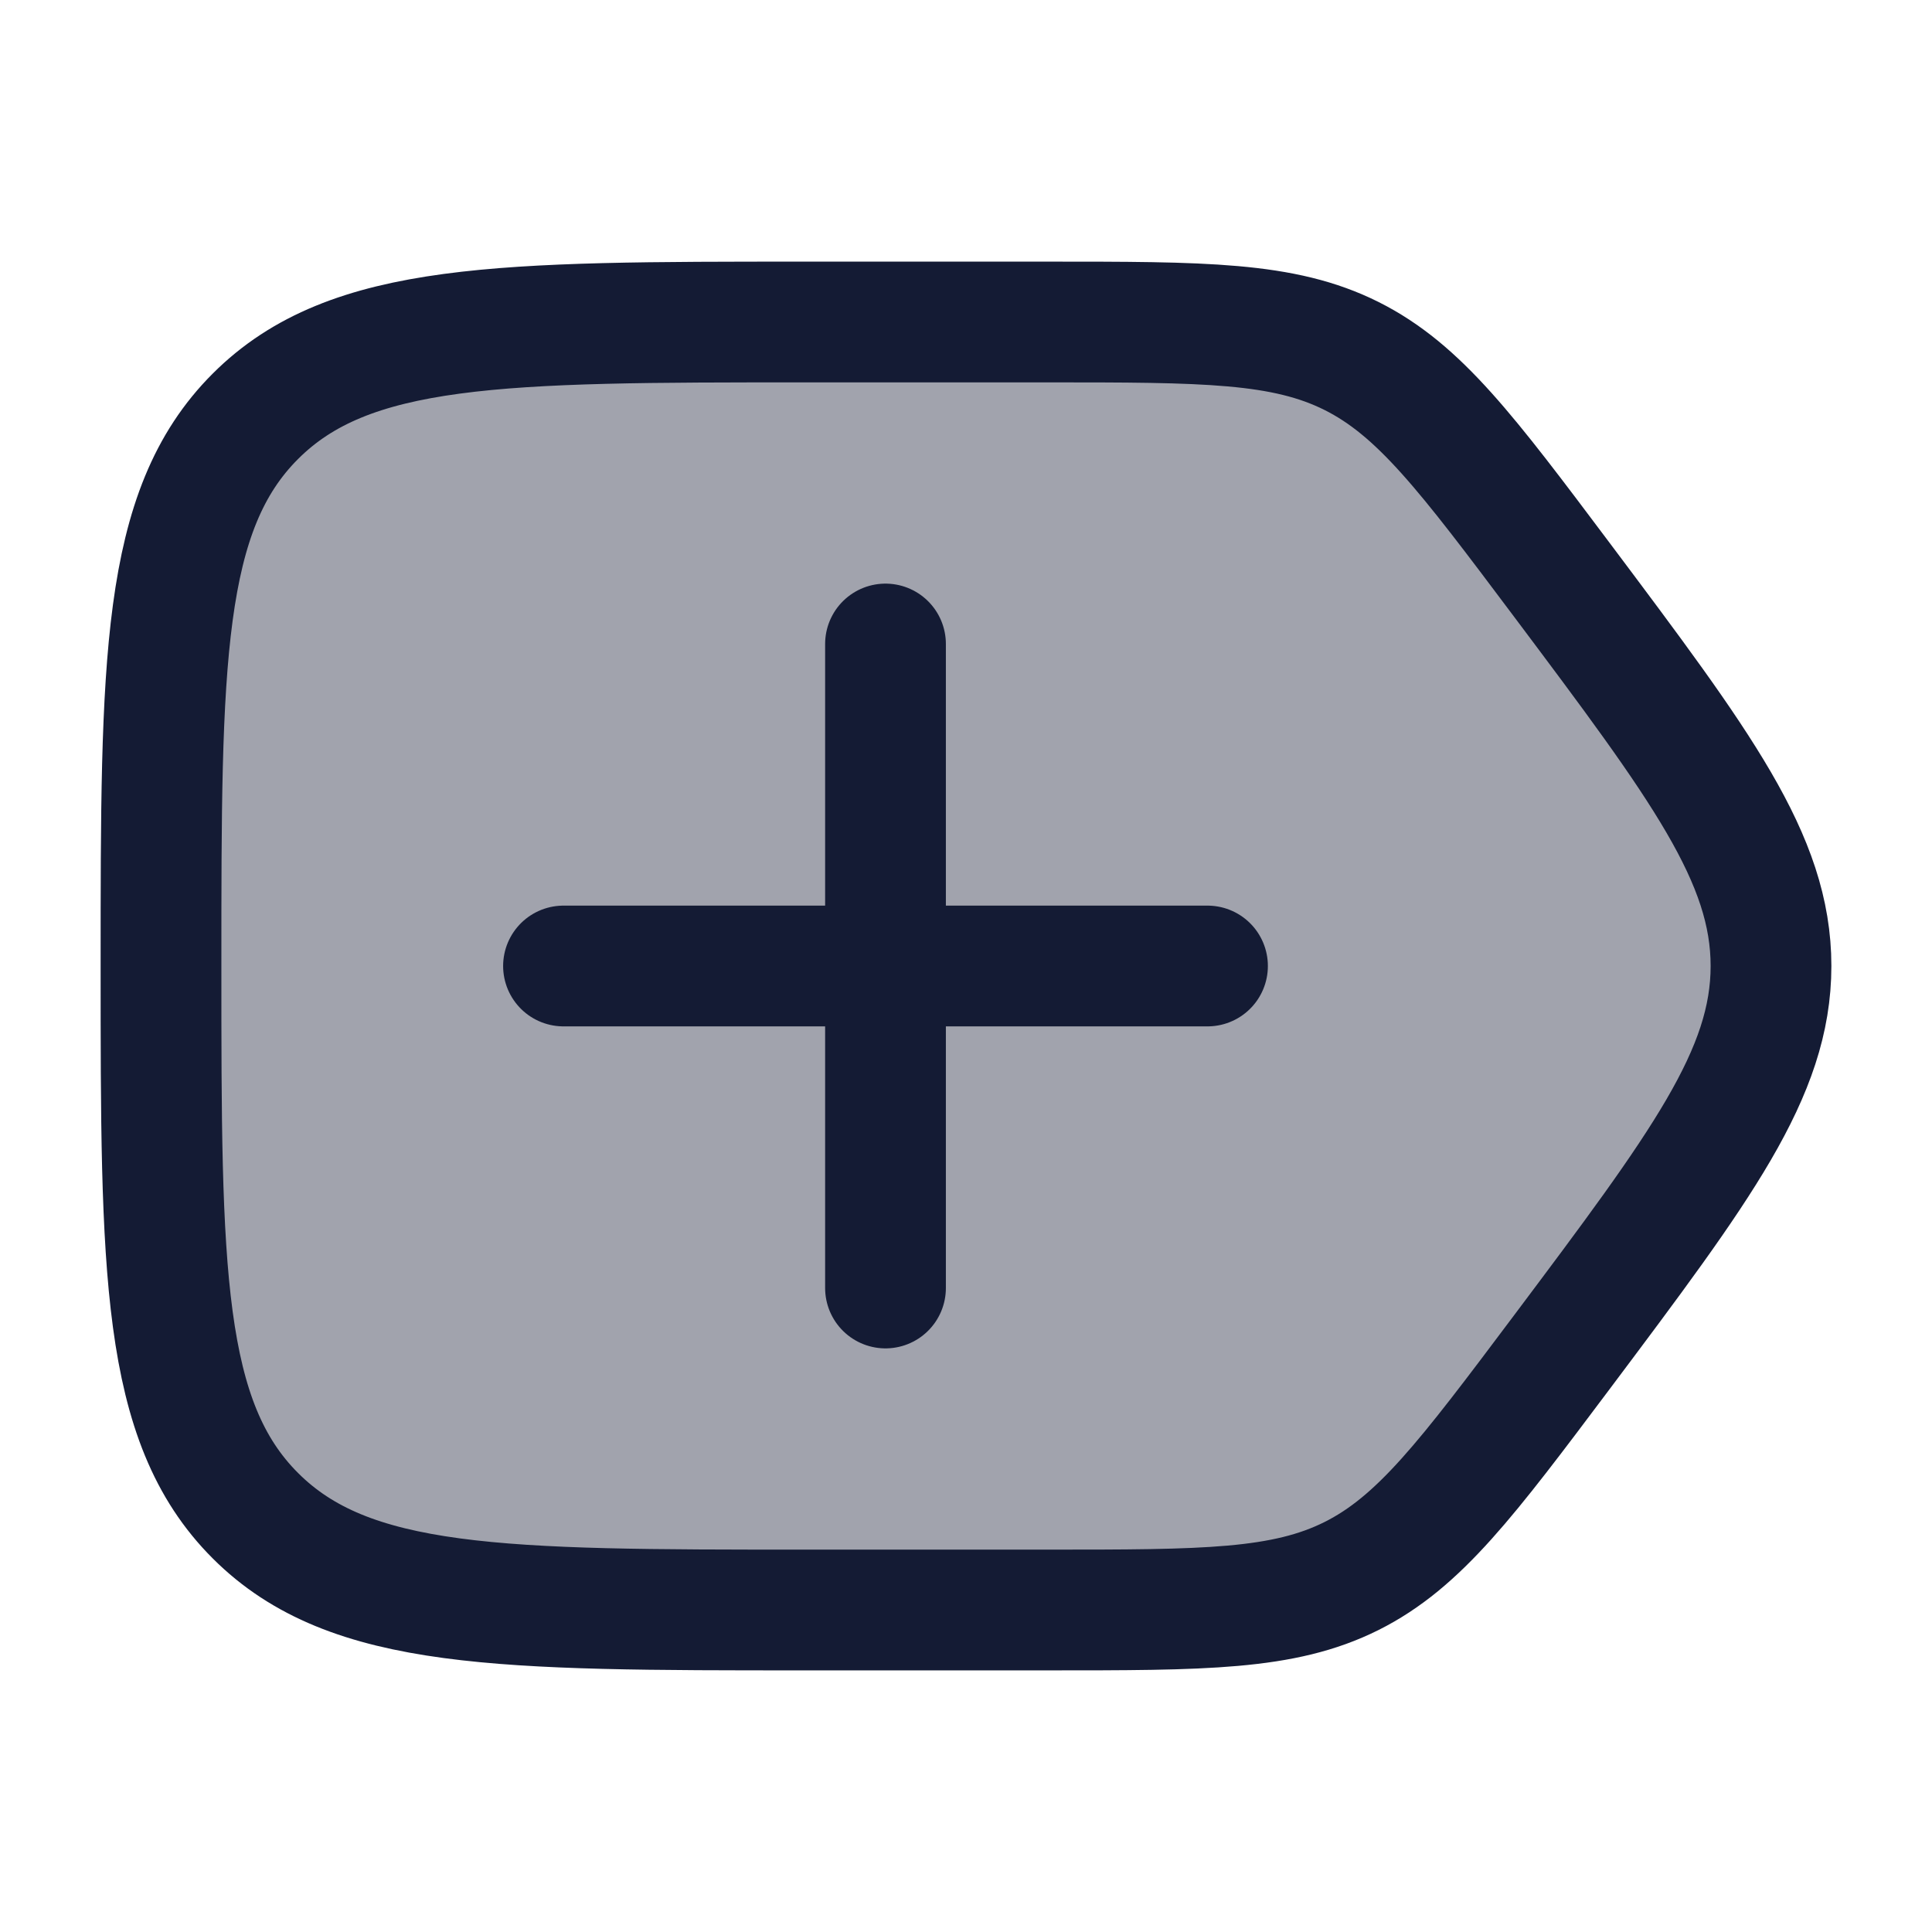 <svg width="24" height="24" viewBox="0 0 24 24" fill="none" xmlns="http://www.w3.org/2000/svg">
<path opacity="0.4" d="M2 12C2 8.229 2 6.343 3.172 5.172C4.343 4 6.229 4 10 4H13C14.963 4 15.944 4 16.789 4.422C17.633 4.845 18.222 5.63 19.4 7.2C21.133 9.511 22 10.667 22 12C22 13.333 21.133 14.489 19.4 16.8C18.222 18.37 17.633 19.155 16.789 19.578C15.944 20 14.963 20 13 20H10C6.229 20 4.343 20 3.172 18.828C2 17.657 2 15.771 2 12Z" fill="#141B34"/>
<path d="M2 12C2 8.229 2 6.343 3.172 5.172C4.343 4 6.229 4 10 4H13C14.963 4 15.944 4 16.789 4.422C17.633 4.845 18.222 5.63 19.4 7.2C21.133 9.511 22 10.667 22 12C22 13.333 21.133 14.489 19.4 16.8C18.222 18.37 17.633 19.155 16.789 19.578C15.944 20 14.963 20 13 20H10C6.229 20 4.343 20 3.172 18.828C2 17.657 2 15.771 2 12Z" stroke="#141B34" stroke-width="1.5"/>
<path d="M11 8V16M15 12L7 12" stroke="#141B34" stroke-width="1.5" stroke-linecap="round" stroke-linejoin="round"/>
</svg>
